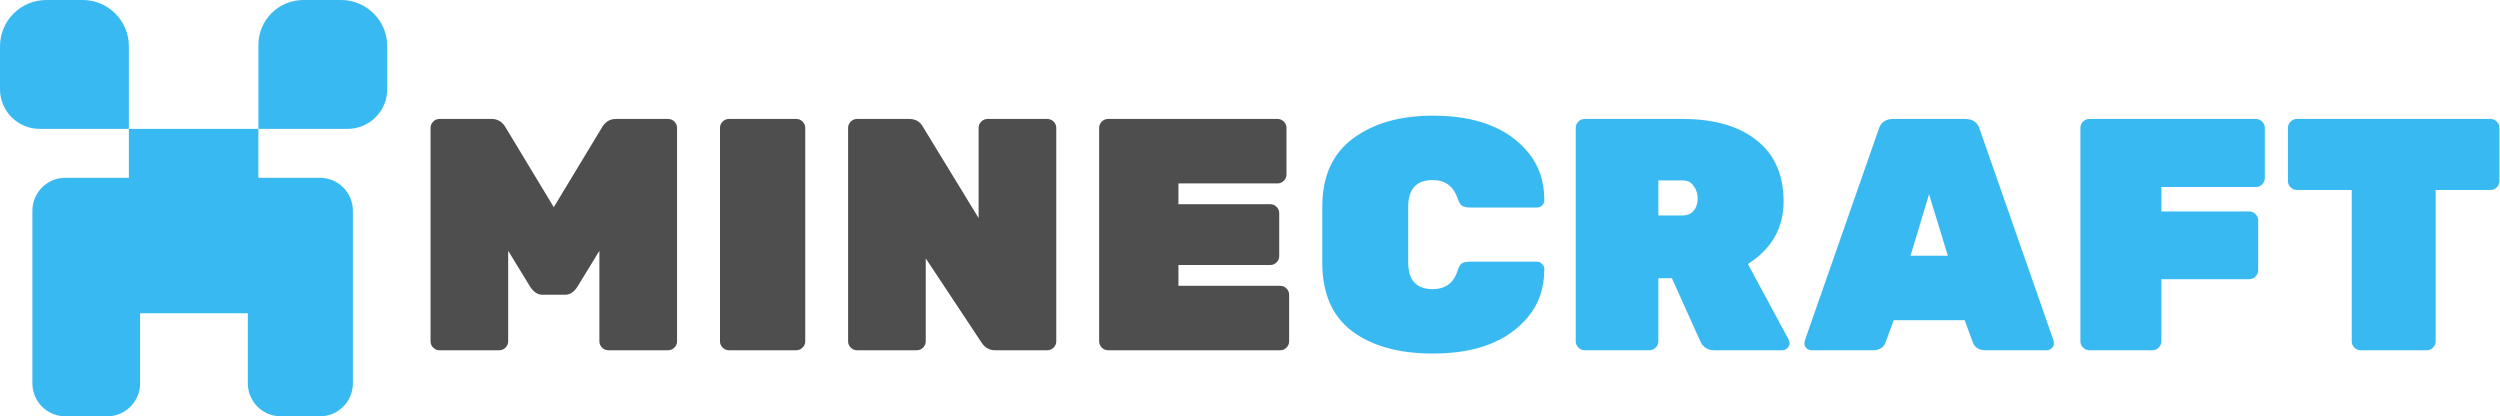 <svg width="3783" height="630" fill="none" xmlns="http://www.w3.org/2000/svg"><path d="M932 180h79c3.67 0 6.83 1.333 9.5 4s4 5.833 4 9.5v323c0 3.667-1.33 6.833-4 9.5s-5.83 4-9.5 4h-90.5c-3.667 0-6.833-1.333-9.5-4s-4-5.833-4-9.5v-137l-33 54c-5.333 8.333-11.5 12.5-18.5 12.5h-35c-7 0-13.167-4.167-18.5-12.5l-33-54v137c0 3.667-1.333 6.833-4 9.5s-5.833 4-9.5 4H665c-3.667 0-6.833-1.333-9.5-4s-4-5.833-4-9.5v-323c0-3.667 1.333-6.833 4-9.5s5.833-4 9.5-4h79c9.333 0 16.5 4.5 21.5 13.5l72.5 120 72.5-120c5-9 12.167-13.5 21.5-13.5zm272.99 350h-102c-3.67 0-6.84-1.333-9.5-4-2.67-2.667-4-5.833-4-9.5v-323c0-3.667 1.33-6.833 4-9.5 2.66-2.667 5.83-4 9.5-4h102c3.66 0 6.83 1.333 9.5 4 2.66 2.667 4 5.833 4 9.5v323c0 3.667-1.34 6.833-4 9.5-2.67 2.667-5.84 4-9.5 4zm289.35-350h90.5c3.66 0 6.83 1.333 9.5 4 2.66 2.667 4 5.833 4 9.5v323c0 3.667-1.34 6.833-4 9.5-2.67 2.667-5.84 4-9.5 4h-79c-8.67 0-15.5-3.833-20.5-11.5l-84.5-127.5v125.5c0 3.667-1.34 6.833-4 9.5-2.67 2.667-5.84 4-9.5 4h-90.5c-3.67 0-6.84-1.333-9.5-4-2.67-2.667-4-5.833-4-9.5v-323c0-3.667 1.33-6.833 4-9.5 2.66-2.667 5.83-4 9.5-4h79c9.33 0 16.16 3.833 20.5 11.5l84.5 138.5V193.5c0-3.667 1.33-6.833 4-9.5 2.66-2.667 5.83-4 9.5-4zm288.88 252.5h154c3.67 0 6.83 1.333 9.5 4s4 5.833 4 9.5v70.5c0 3.667-1.33 6.833-4 9.5s-5.83 4-9.5 4h-260.5c-3.67 0-6.83-1.333-9.5-4s-4-5.833-4-9.5v-323c0-3.667 1.33-6.833 4-9.5s5.83-4 9.5-4h256.5c3.67 0 6.83 1.333 9.5 4s4 5.833 4 9.5V264c0 3.667-1.33 6.833-4 9.5s-5.83 4-9.5 4h-150V309h139c3.67 0 6.83 1.333 9.5 4s4 5.833 4 9.5v65c0 3.667-1.33 6.833-4 9.5s-5.83 4-9.5 4h-139v31.5z" fill="#4E4E4E"/><path d="M2130.88 313v84c0 27 12.33 40.5 37 40.5 19 0 31.5-9 37.5-27 1.66-5.667 3.66-9.5 6-11.5 2.66-2 6.83-3 12.5-3h102c3 0 5.5 1.167 7.5 3.5 2.33 2 3.5 4.5 3.5 7.5 0 29-8.34 53.333-25 73-30.67 36.667-78.5 55-143.5 55-51 0-91.67-11.167-122-33.5-30.34-22.667-45.5-57.333-45.5-104v-85c0-45.667 15.5-80 46.5-103s71.33-34.5 121-34.5c65 0 112.83 18.333 143.5 55 16.66 19.667 25 44 25 73 0 3-1.17 5.667-3.5 8-2 2-4.5 3-7.5 3h-102c-5.34 0-9.34-1-12-3-2.34-2-4.5-5.833-6.5-11.5-6.34-18-18.84-27-37.5-27-24.67 0-37 13.5-37 40.5zm575.53 200.5c1 2 1.5 4.167 1.5 6.5s-1.17 4.667-3.5 7c-2 2-4.5 3-7.5 3h-102.5c-10.33 0-17.5-4.5-21.5-13.5l-43-95.5h-20.5v95.5c0 3.667-1.33 6.833-4 9.5s-5.83 4-9.5 4h-98c-3.67 0-6.83-1.333-9.5-4s-4-5.833-4-9.5v-323c0-3.667 1.33-6.833 4-9.5s5.83-4 9.5-4h148c48 0 85.5 10.833 112.5 32.5 27 21.333 40.5 52.167 40.5 92.5 0 40-18 71.5-54 94.5l61.5 114zm-197-240.5v53h36.5c7.33 0 13-2.333 17-7 4-5 6-11.167 6-18.5s-2-13.667-6-19c-3.67-5.667-9.33-8.5-17-8.5h-36.5zM2865 180h108.5c12 0 19.5 5.5 22.5 16.5l111.5 319c.34 1 .5 2.667.5 5 0 2-1.16 4.167-3.5 6.5-2 2-4.5 3-7.5 3h-92.5c-10 0-16.5-4.167-19.5-12.5l-12-33h-107.5l-12 33c-3 8.333-9.5 12.5-19.5 12.5h-92.5c-3 0-5.66-1-8-3-2-2.333-3-4.5-3-6.5 0-2.333.17-4 .5-5l111.5-319c3-11 10.5-16.5 22.5-16.5zm26 207h56.5l-28.5-93-28 93zm270.58-207h252c3.67 0 6.84 1.333 9.5 4 2.67 2.667 4 5.833 4 9.5v76c0 3.667-1.33 6.833-4 9.5-2.66 2.667-5.83 4-9.5 4h-143v37h133c3.67 0 6.84 1.333 9.5 4 2.67 2.667 4 5.833 4 9.5V409c0 3.667-1.33 6.833-4 9.5-2.66 2.667-5.83 4-9.5 4h-133v94c0 3.667-1.33 6.833-4 9.5-2.66 2.667-5.83 4-9.5 4h-95.5c-3.66 0-6.83-1.333-9.5-4-2.66-2.667-4-5.833-4-9.5v-323c0-3.667 1.34-6.833 4-9.5 2.67-2.667 5.84-4 9.5-4zm314.05 0h293c3.66 0 6.83 1.333 9.5 4 2.66 2.667 4 5.833 4 9.5V274c0 3.667-1.34 6.833-4 9.5-2.67 2.667-5.84 4-9.5 4h-83v229c0 3.667-1.34 6.833-4 9.5-2.67 2.667-5.84 4-9.5 4h-100.01c-3.66 0-6.83-1.333-9.49-4-2.67-2.667-4-5.833-4-9.5v-229h-83c-3.67 0-6.84-1.333-9.5-4-2.67-2.667-4-5.833-4-9.5v-80.5c0-3.667 1.33-6.833 4-9.5 2.66-2.667 5.83-4 9.5-4zM391 68c0-37.555 30.445-68 68-68h57c38.66 0 70 31.34 70 70v65c0 33.137-26.863 60-60 60H391V68zM0 70C0 31.34 31.34 0 70 0h55c38.66 0 70 31.34 70 70v125H60c-33.137 0-60-26.863-60-60V70zM49 319c0-27.614 22.386-50 50-50h113v311c0 27.614-22.386 50-50 50H99c-27.614 0-50-22.386-50-50V319zM375 269h109c27.614 0 50 22.386 50 50v261c0 27.614-22.386 50-50 50h-59c-27.614 0-50-22.386-50-50V269z" fill="#39B9F1"/><path fill="#39B9F1" d="M195 195h196v279H195z"/></svg>